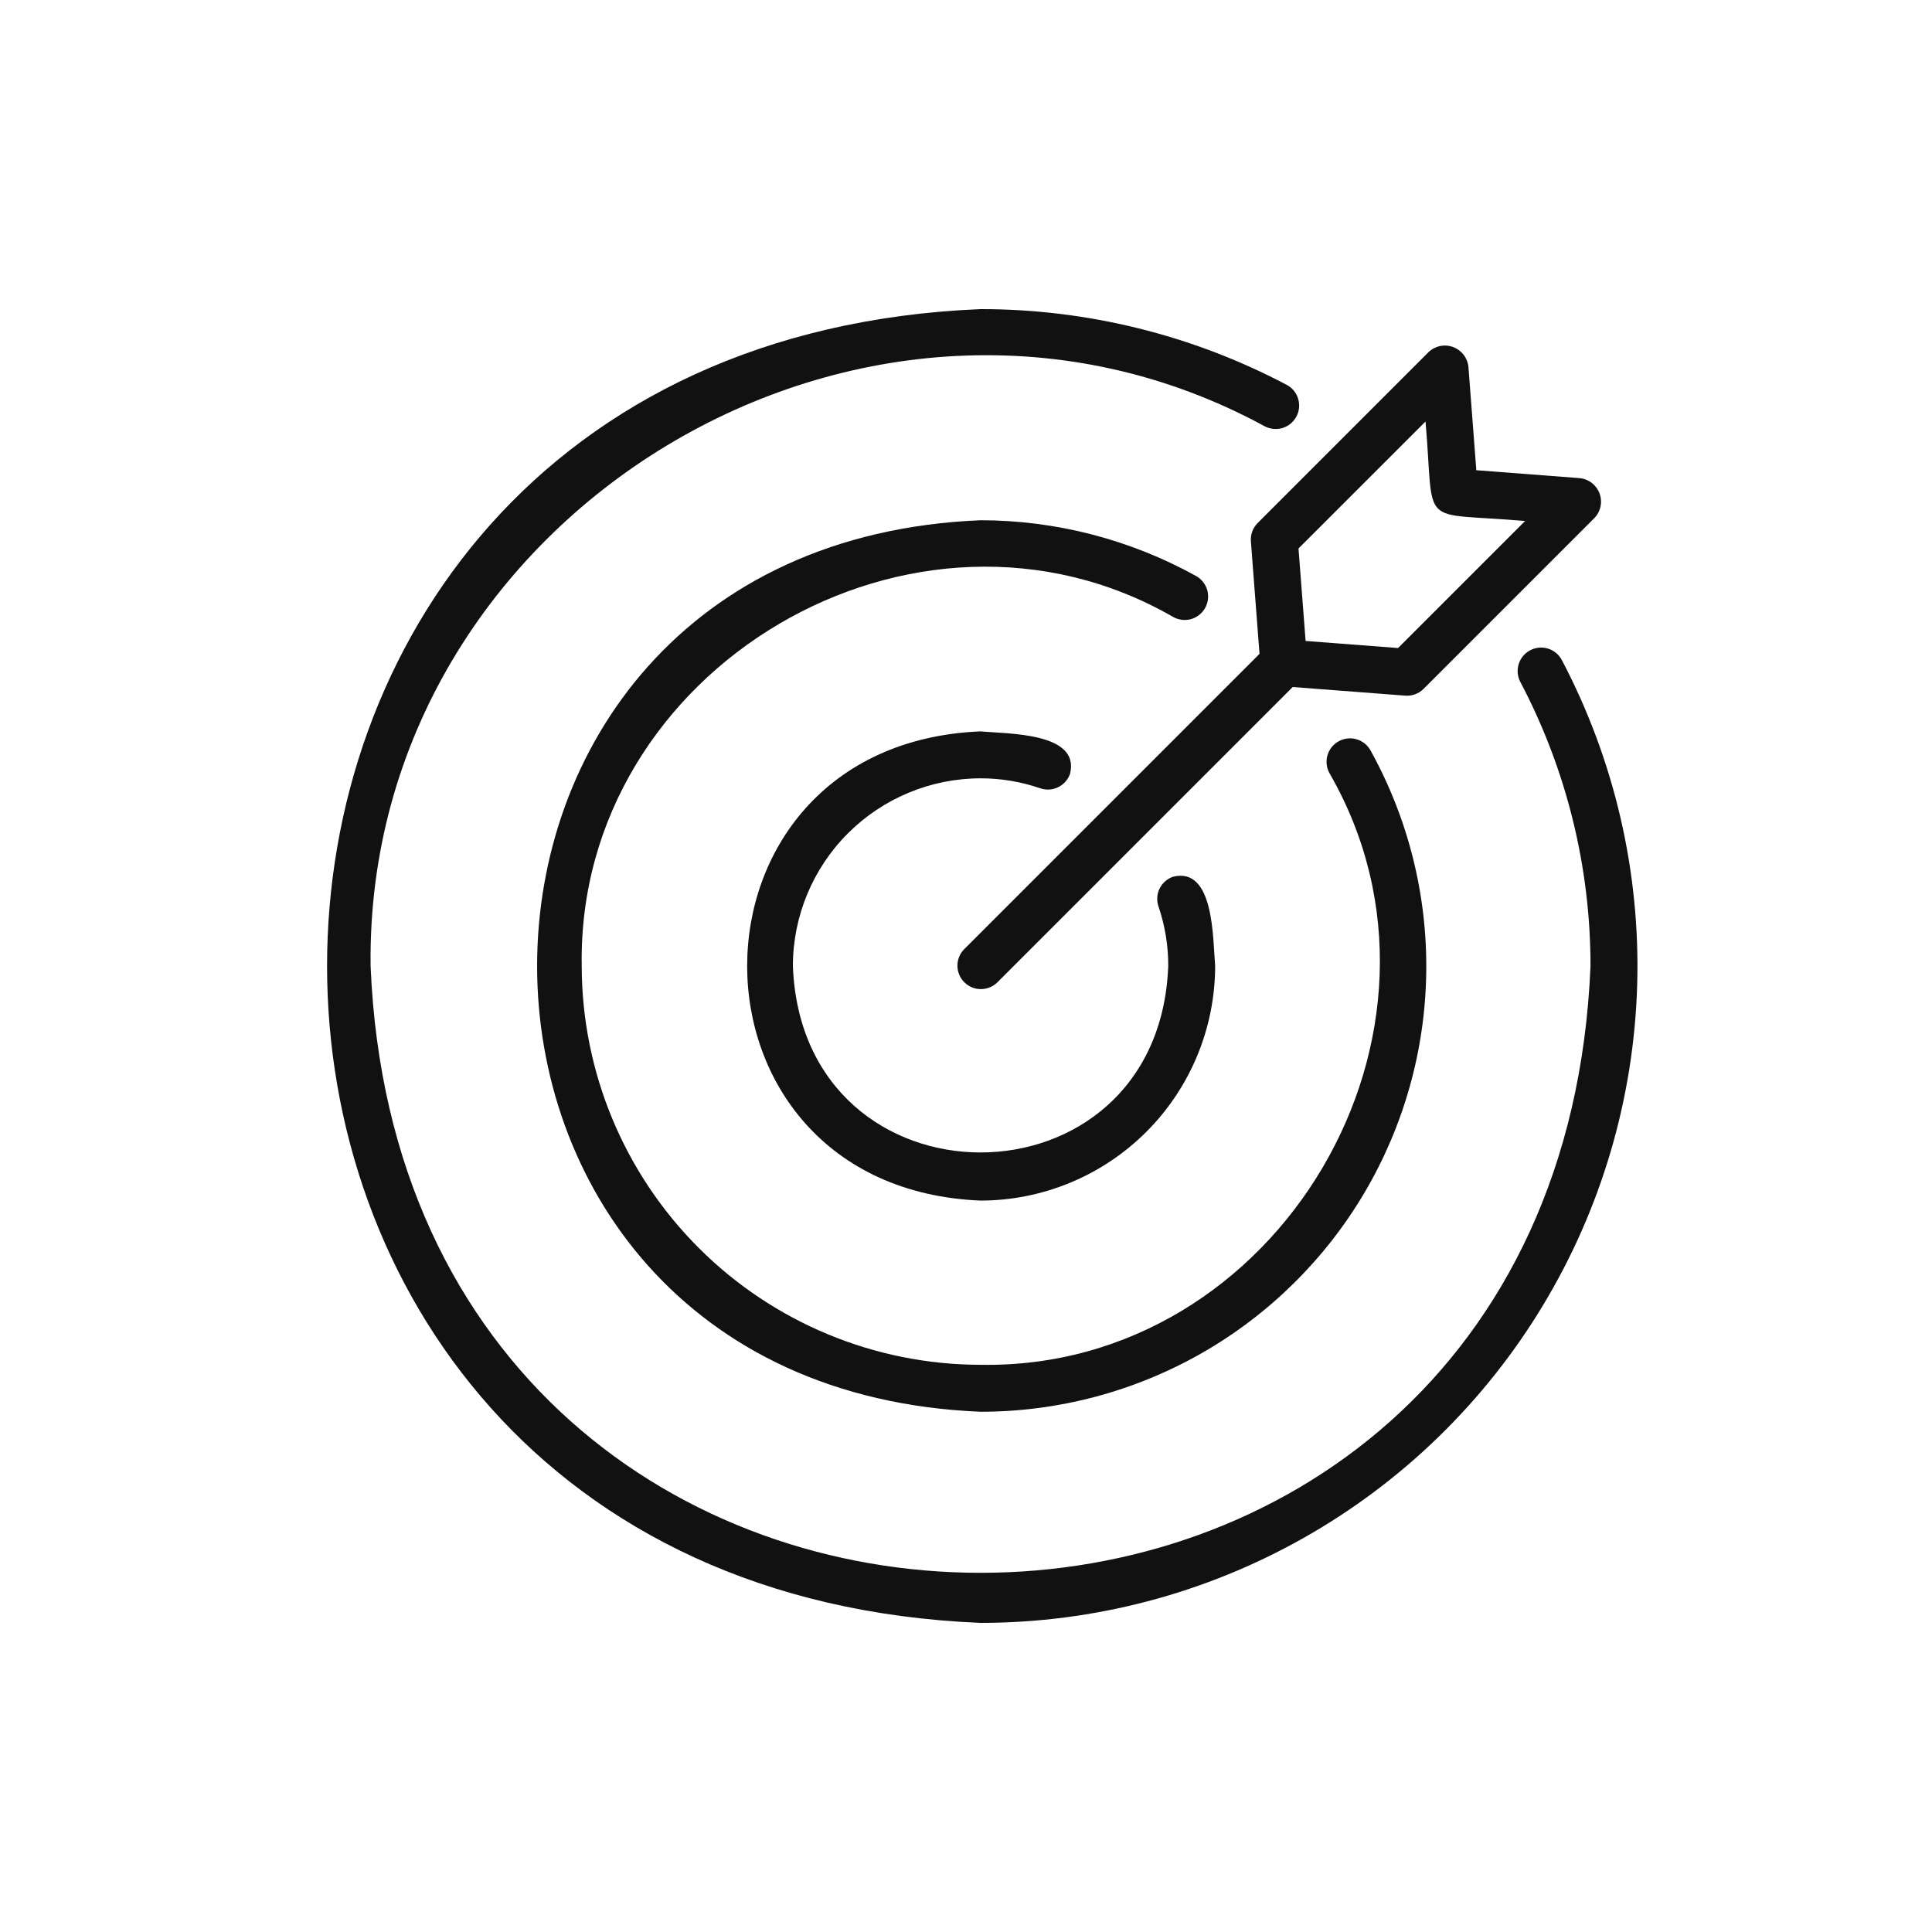 <svg width="50" height="50" viewBox="0 0 50 50" fill="none" xmlns="http://www.w3.org/2000/svg">
<path d="M25.377 42C28.305 42 31.183 41.244 33.733 39.804C36.283 38.365 38.419 36.291 39.931 33.784C41.444 31.277 42.284 28.422 42.37 25.495C42.455 22.568 41.782 19.668 40.418 17.078C40.342 16.936 40.213 16.831 40.059 16.785C39.906 16.738 39.74 16.755 39.599 16.83C39.457 16.905 39.351 17.033 39.304 17.186C39.256 17.339 39.271 17.505 39.345 17.647C40.54 19.913 41.164 22.438 41.162 25C40.297 45.939 10.456 45.939 9.591 25C9.445 13.293 22.462 5.447 32.73 11.032C32.872 11.107 33.039 11.123 33.193 11.076C33.347 11.029 33.476 10.922 33.551 10.78C33.627 10.638 33.642 10.471 33.595 10.317C33.548 10.163 33.441 10.034 33.299 9.959C30.857 8.671 28.138 7.998 25.377 8C2.827 8.932 2.827 41.069 25.377 42Z" fill="#111111"/>
<path d="M25.377 20.143C25.902 20.142 26.424 20.23 26.922 20.401C27.074 20.453 27.241 20.443 27.385 20.373C27.53 20.302 27.641 20.177 27.693 20.025C27.96 18.951 26.069 18.994 25.377 18.928C17.323 19.261 17.323 30.739 25.377 31.071C26.986 31.07 28.53 30.429 29.668 29.291C30.806 28.153 31.446 26.61 31.448 25C31.386 24.295 31.427 22.424 30.358 22.69C30.282 22.716 30.213 22.756 30.153 22.809C30.093 22.862 30.045 22.926 30.01 22.997C29.975 23.069 29.954 23.147 29.95 23.227C29.945 23.306 29.956 23.386 29.982 23.461C30.151 23.957 30.236 24.477 30.234 25C29.99 31.434 20.763 31.434 20.52 25C20.521 23.712 21.033 22.478 21.944 21.567C22.854 20.657 24.089 20.144 25.377 20.143Z" fill="#111111"/>
<path d="M31.19 15.732C31.229 15.662 31.253 15.585 31.262 15.506C31.271 15.427 31.265 15.347 31.243 15.27C31.221 15.194 31.184 15.122 31.134 15.06C31.084 14.997 31.023 14.945 30.953 14.906C29.246 13.962 27.328 13.465 25.377 13.464C10.075 14.097 10.075 35.904 25.377 36.536C27.384 36.537 29.356 36.014 31.099 35.02C32.841 34.025 34.294 32.592 35.314 30.864C36.333 29.136 36.884 27.171 36.911 25.164C36.939 23.158 36.442 21.179 35.47 19.423C35.432 19.353 35.38 19.291 35.317 19.241C35.255 19.192 35.183 19.154 35.106 19.132C35.03 19.11 34.949 19.103 34.87 19.112C34.79 19.121 34.714 19.146 34.644 19.185C34.574 19.223 34.512 19.276 34.462 19.338C34.413 19.401 34.376 19.473 34.354 19.549C34.332 19.626 34.326 19.707 34.335 19.786C34.344 19.866 34.369 19.942 34.408 20.012C38.257 26.686 33.087 35.455 25.377 35.321C22.64 35.318 20.017 34.23 18.082 32.295C16.147 30.36 15.058 27.736 15.055 25C14.923 17.29 23.689 12.12 30.365 15.969C30.434 16.007 30.511 16.032 30.59 16.041C30.669 16.05 30.75 16.044 30.826 16.022C30.903 16 30.975 15.963 31.037 15.913C31.099 15.863 31.151 15.802 31.19 15.732Z" fill="#111111"/>
<path d="M32.373 14.01L32.596 16.922L24.947 24.571C24.837 24.685 24.777 24.838 24.778 24.997C24.78 25.156 24.844 25.308 24.956 25.421C25.069 25.533 25.221 25.597 25.379 25.598C25.538 25.6 25.691 25.539 25.806 25.429L33.455 17.78L36.367 18.003C36.454 18.01 36.542 17.998 36.624 17.967C36.706 17.937 36.781 17.889 36.843 17.827L41.261 13.409C41.342 13.326 41.397 13.222 41.421 13.109C41.445 12.996 41.436 12.879 41.396 12.77C41.356 12.662 41.286 12.568 41.195 12.497C41.103 12.427 40.993 12.384 40.878 12.374L38.207 12.169L38.003 9.498C37.992 9.383 37.949 9.274 37.879 9.182C37.809 9.091 37.714 9.021 37.606 8.981C37.498 8.941 37.381 8.932 37.268 8.956C37.155 8.98 37.051 9.035 36.968 9.115L32.55 13.534C32.487 13.596 32.44 13.671 32.409 13.753C32.379 13.835 32.367 13.922 32.373 14.01ZM36.893 10.908C37.136 13.735 36.658 13.237 39.469 13.484L36.181 16.771L33.789 16.588L33.605 14.195L36.893 10.908Z" fill="#111111"/>
</svg>
